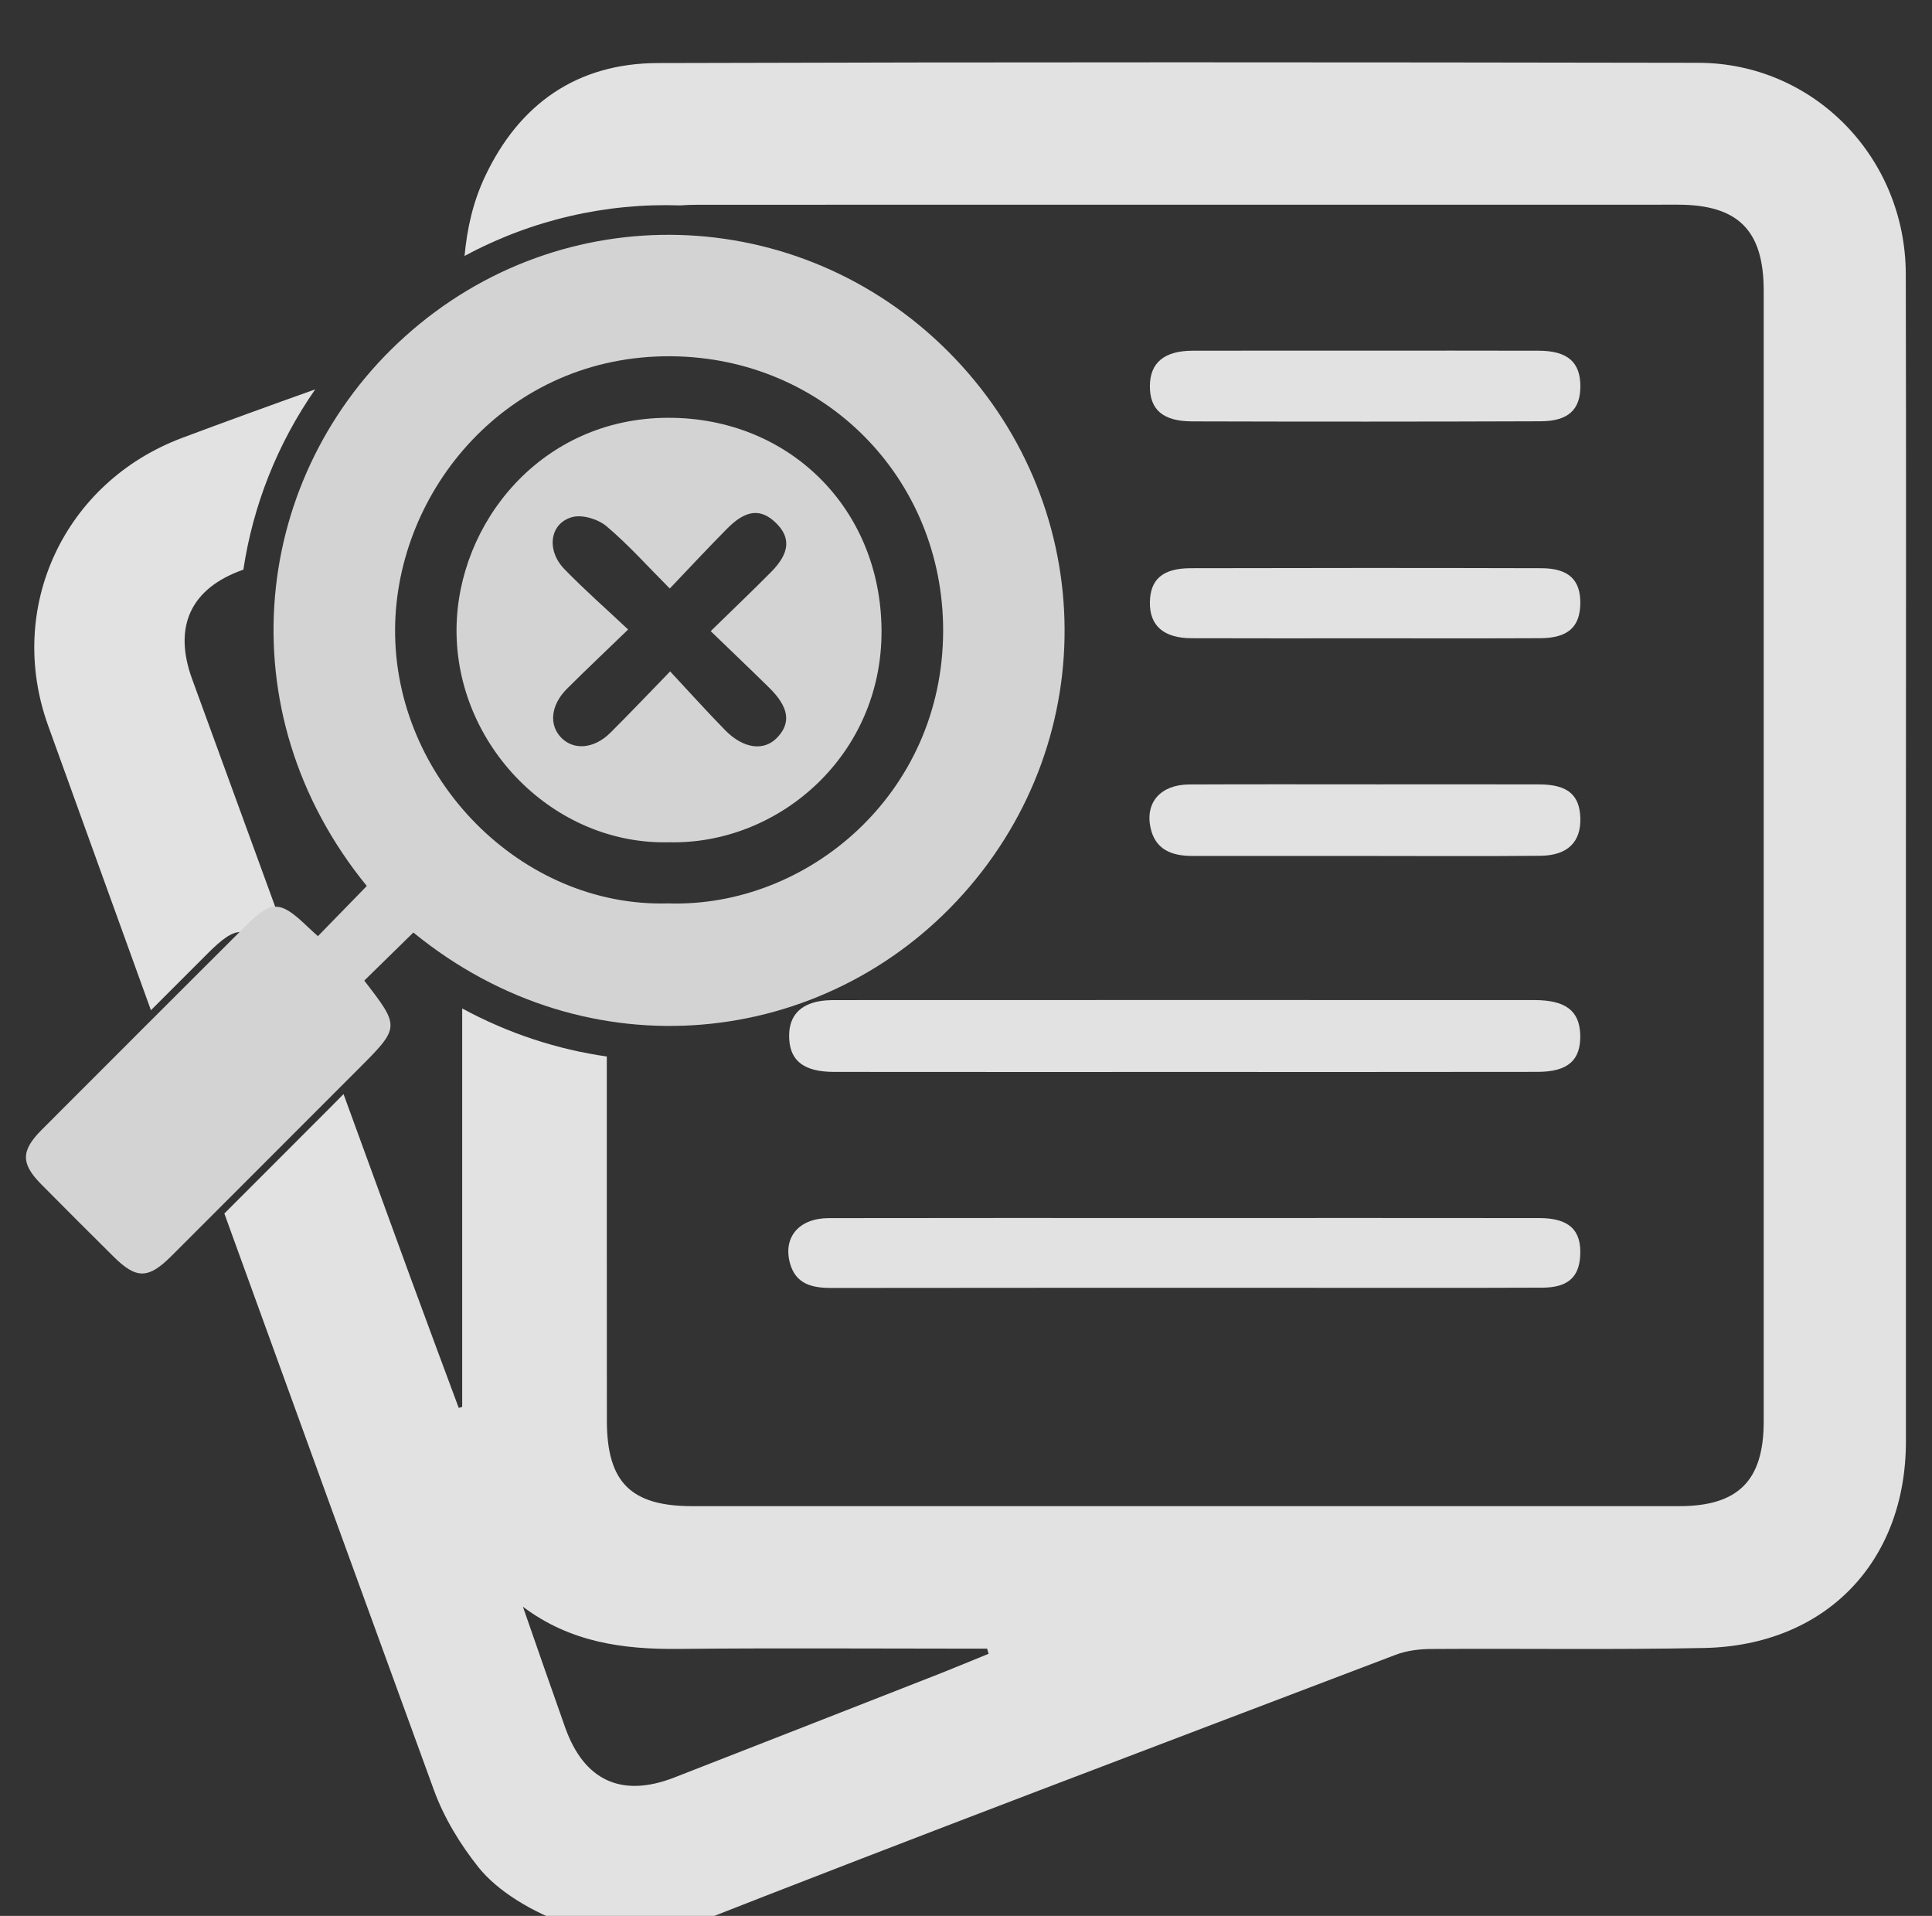 <?xml version="1.0" encoding="utf-8"?>
<!-- Generator: Adobe Illustrator 16.0.0, SVG Export Plug-In . SVG Version: 6.00 Build 0)  -->
<!DOCTYPE svg PUBLIC "-//W3C//DTD SVG 1.1//EN" "http://www.w3.org/Graphics/SVG/1.1/DTD/svg11.dtd">
<svg version="1.1" id="Layer_1" xmlns="http://www.w3.org/2000/svg" xmlns:xlink="http://www.w3.org/1999/xlink" x="0px" y="0px"
	 width="190.006px" height="188.398px" viewBox="0 0 190.006 188.398" enable-background="new 0 0 190.006 188.398"
	 xml:space="preserve">
<rect x="0" y="0" width="190.006" height="188.398" fill="#333333" stroke="none"/>
<path fill="none" d="M165.012,20.128c-32.119-0.002-64.234-0.002-96.351,0.006c-6.823,0-8.976,2.183-8.979,9.081
	c-0.006,18.294-0.002,36.588-0.003,54.885c0,18.533-0.008,37.068,0.007,55.604c0.002,6.063,2.362,8.407,8.399,8.407
	c32.356,0,64.712,0,97.069,0c5.793-0.002,8.302-2.516,8.302-8.315c0.002-37.07,0.002-74.139,0-111.21
	C173.458,22.648,170.943,20.132,165.012,20.128z M151.674,126.623c-7.82,0.03-15.643,0.014-23.461,0.014
	c-15.482,0-30.965-0.012-46.447,0.014c-1.929,0.005-3.535-0.383-4.087-2.477c-0.669-2.537,0.927-4.383,3.818-4.389
	c11.651-0.021,23.302-0.01,34.957-0.01c11.649,0,23.301-0.011,34.954,0.005c2.931,0.005,4.167,1.204,3.996,3.771
	C155.266,125.631,154.152,126.612,151.674,126.623z M151.229,105.404c-11.572,0.02-23.143,0.01-34.715,0.01
	c-11.492,0-22.982,0.008-34.475-0.006c-2.912-0.004-4.301-1.039-4.42-3.232c-0.107-1.946,0.765-3.215,2.681-3.664
	c0.611-0.144,1.263-0.164,1.896-0.164c22.904-0.008,45.808-0.012,68.709-0.002c3.078,0,4.435,1.062,4.507,3.396
	C155.488,104.239,154.223,105.399,151.229,105.404z M151.48,84.155c-5.74,0.055-11.481,0.017-17.227,0.017
	c-5.662,0.002-11.324,0.007-16.986,0c-2-0.005-3.66-0.595-4.123-2.814c-0.518-2.48,1.021-4.199,3.812-4.217
	c6.219-0.027,12.44-0.01,18.659-0.01c5.265,0,10.527-0.014,15.794,0.005c2.752,0.011,3.944,1.022,4.016,3.309
	C155.493,82.8,154.17,84.131,151.48,84.155z M113.088,59.221c0.033-2.248,1.252-3.339,4.002-3.346
	c11.506-0.029,23.01-0.031,34.514,0c2.685,0.01,3.855,1.166,3.814,3.501c-0.043,2.306-1.244,3.372-3.957,3.382
	c-5.672,0.025-11.344,0.01-17.018,0.01c-5.752,0-11.504,0.015-17.256-0.008C114.438,62.751,113.051,61.523,113.088,59.221z
	 M151.516,41.427c-11.428,0.042-22.854,0.042-34.281,0.01c-2.893-0.01-4.166-1.172-4.147-3.494c0.019-2.274,1.41-3.446,4.194-3.456
	c5.677-0.015,11.349-0.005,17.021-0.005c5.672,0,11.346-0.015,17.021,0.005c2.837,0.01,4.101,1.117,4.101,3.499
	C155.424,40.276,154.247,41.418,151.516,41.427z"/>
<path fill="none" d="M23.955,56.009c-5.199,1.809-6.947,5.599-5.062,10.76c7.159,19.607,14.303,39.216,21.462,58.819
	c1.569,4.293,3.172,8.574,4.763,12.86c0.112-0.03,0.227-0.063,0.339-0.102c0-29.766,0-59.533,0-89.611
	c-0.717,0.195-1.172,0.296-1.609,0.443C37.215,51.45,30.576,53.705,23.955,56.009z"/>
<path fill="none" d="M95.008,162.118c-9.424,0-18.849-0.065-28.271,0.026c-5.465,0.056-10.645-0.644-15.309-4.146
	c1.381,3.954,2.745,7.911,4.148,11.857c1.865,5.253,5.564,6.95,10.734,4.936c8.532-3.328,17.062-6.666,25.588-10.009
	c1.785-0.7,3.553-1.438,5.328-2.159c-0.048-0.166-0.097-0.337-0.146-0.507C96.391,162.118,95.699,162.118,95.008,162.118z"/>
<path fill="#E2E2E2" d="M150.902,98.343c-22.901-0.01-45.805-0.004-68.709,0.002c-0.631,0-1.282,0.021-1.895,0.166
	c-1.916,0.449-2.788,1.715-2.681,3.662c0.12,2.194,1.508,3.229,4.42,3.233c11.491,0.013,22.983,0.006,34.474,0.006
	c11.572,0,23.145,0.009,34.717-0.01c2.992-0.005,4.26-1.164,4.183-3.664C155.336,99.404,153.982,98.343,150.902,98.343z"/>
<path fill="#E2E2E2" d="M151.408,119.78c-11.653-0.016-23.305-0.005-34.954-0.005c-11.654,0-23.306-0.013-34.957,0.01
	c-2.894,0.006-4.488,1.852-3.818,4.389c0.554,2.094,2.159,2.479,4.087,2.477c15.481-0.022,30.965-0.014,46.447-0.014
	c7.82,0,15.641,0.019,23.461-0.014c2.479-0.012,3.592-0.992,3.729-3.07C155.575,120.985,154.338,119.785,151.408,119.78z"/>
<path fill="#E2E2E2" d="M151.408,77.135c-5.266-0.019-10.528-0.005-15.793-0.005c-6.221,0-12.44-0.019-18.661,0.01
	c-2.787,0.018-4.326,1.735-3.812,4.217c0.463,2.221,2.123,2.811,4.125,2.814c5.66,0.007,11.322,0.002,16.986,0
	c5.742,0,11.484,0.038,17.227-0.017c2.689-0.024,4.013-1.355,3.941-3.712C155.354,78.158,154.161,77.146,151.408,77.135z"/>
<path fill="#E2E2E2" d="M151.324,34.487c-5.674-0.02-11.35-0.005-17.021-0.005c-5.674,0-11.348-0.01-17.021,0.005
	c-2.786,0.01-4.178,1.182-4.194,3.456c-0.019,2.322,1.258,3.484,4.147,3.494c11.427,0.032,22.854,0.032,34.281-0.01
	c2.73-0.01,3.908-1.151,3.908-3.441C155.424,35.604,154.161,34.496,151.324,34.487z"/>
<path fill="#E2E2E2" d="M117.189,62.76c5.75,0.021,11.502,0.008,17.254,0.008c5.675,0,11.347,0.017,17.019-0.01
	c2.713-0.01,3.914-1.076,3.957-3.382c0.041-2.335-1.131-3.491-3.815-3.501c-11.502-0.031-23.006-0.029-34.513,0
	c-2.75,0.007-3.969,1.098-4.002,3.346C113.051,61.523,114.438,62.751,117.189,62.76z"/>
<path fill="none" d="M33.116,99.506c3.395,4.394,3.764,4.894,0.672,8.082c2.189,6,4.376,12.002,6.567,18
	c1.569,4.293,3.172,8.574,4.763,12.86c0.112-0.03,0.227-0.063,0.339-0.102c0-13.047,0-26.104,0-39.178
	c-2.451-1.33-4.835-2.918-7.118-4.783C36.59,96.1,34.85,97.805,33.116,99.506z"/>
<path fill="none" d="M96.813,90.314c-9.486,10.592-23.424,15.548-37.131,13.58c0,11.938-0.005,23.872,0.004,35.809
	c0.004,6.063,2.363,8.407,8.4,8.407c32.355,0,64.713,0,97.068,0c5.795-0.002,8.304-2.516,8.304-8.315
	c0.002-37.07,0.002-74.139,0-111.21c0-5.936-2.515-8.451-8.444-8.455c-32.119-0.002-64.234-0.002-96.351,0.006
	c-0.632,0-1.208,0.023-1.761,0.064c10.285,0.351,20.447,4.5,28.315,12.367C111.07,48.417,111.859,73.506,96.813,90.314z"/>
<path fill="none" d="M23.936,56.016c-5.185,1.813-6.924,5.596-5.042,10.752c3.324,9.105,6.645,18.208,9.966,27.313
	c1.542-1.583,3.035-3.113,4.525-4.643C25.119,79.313,22.242,67.26,23.936,56.016z"/>
<path fill="none" d="M65.471,39.629c12.787-0.009,22.575,9.579,22.678,22.562c0.104,13.389-10.98,22.852-22.555,22.596
	c-2.039,0.056-4.019-0.212-5.915-0.717c0,0.01,0,0.02,0,0.03c0,2.237,0,4.476,0,6.711c1.87,0.368,3.796,0.535,5.753,0.479
	c14.811,0.479,29.258-11.623,29.27-29.01c0.01-16.249-12.66-29.06-28.928-29.194c-2.117-0.017-4.15,0.186-6.092,0.568
	c0,2.244,0,4.49,0,6.736C61.502,39.917,63.427,39.632,65.471,39.629z"/>
<path fill="none" d="M71.497,72.854c1.967,2.013,4.17,2.271,5.573,0.772c1.473-1.569,1.214-3.226-0.883-5.29
	c-2.016-1.979-4.063-3.927-6.217-6.007c2.317-2.263,4.396-4.246,6.42-6.284c2.012-2.029,2.131-3.699,0.467-5.28
	c-1.576-1.494-3.143-1.347-5.097,0.618c-2.075,2.083-4.073,4.243-6.143,6.408c-2.109-2.116-3.948-4.126-5.938-5.912
	c0,2.959,0,5.915,0,8.871c0.498,0.462,1,0.926,1.51,1.405c-0.52,0.499-1.018,0.977-1.51,1.448c0,3.05-0.001,6.099-0.001,9.147
	c1.904-1.907,3.779-3.882,5.979-6.142C67.693,68.795,69.553,70.867,71.497,72.854z"/>
<path fill="none" d="M45.458,83.239c0-3.584,0-7.162,0-10.754c-1.629-3.154-2.56-6.706-2.524-10.423
	c0.03-3.493,0.916-6.985,2.524-10.136c0-1.065,0-2.127,0-3.191c-0.716,0.195-1.172,0.296-1.608,0.443
	c-1.701,0.583-3.398,1.169-5.1,1.749c-1.5,3.532-2.325,7.33-2.354,11.148C36.332,70.239,39.88,77.837,45.458,83.239z"/>
<path fill="none" d="M95.008,162.118c-9.424,0-18.849-0.065-28.271,0.026c-5.465,0.056-10.645-0.644-15.309-4.146
	c1.381,3.954,2.745,7.911,4.148,11.857c1.865,5.253,5.564,6.95,10.734,4.936c8.532-3.328,17.062-6.666,25.588-10.009
	c1.785-0.7,3.553-1.438,5.328-2.159c-0.048-0.166-0.097-0.337-0.146-0.507C96.391,162.118,95.699,162.118,95.008,162.118z"/>
<path fill="#E2E2E2" d="M187.428,26.945c-0.027-11.48-9.072-20.749-20.395-20.769C132.918,6.117,98.805,6.095,64.691,6.2
	c-7.912,0.023-13.611,3.987-16.994,11.16c-1.185,2.515-1.766,5.14-2.01,7.811c6.621-3.573,13.946-5.222,21.211-4.973
	c0.554-0.041,1.131-0.064,1.762-0.064c32.115-0.008,64.232-0.008,96.351-0.006c5.931,0.004,8.443,2.521,8.443,8.455
	c0.002,37.072,0.002,74.141,0,111.209c0,5.803-2.509,8.314-8.302,8.316c-32.356,0-64.713,0-97.069,0
	c-6.037,0-8.396-2.343-8.399-8.407c-0.01-11.938-0.006-23.872-0.006-35.809c-4.838-0.693-9.648-2.245-14.223-4.725
	c0,13.074,0,26.131,0,39.178c-0.112,0.035-0.227,0.068-0.34,0.102c-1.588-4.286-3.193-8.567-4.762-12.86
	c-2.191-5.998-4.378-12-6.567-18c-0.392,0.403-0.83,0.844-1.333,1.348c-3.463,3.465-6.927,6.93-10.389,10.396
	c6.85,18.91,13.718,37.818,20.616,56.713c0.991,2.713,2.582,5.33,4.393,7.596c3.66,4.576,13.621,8.51,19.681,6.127
	c23.428-9.205,46.983-18.086,70.505-27.043c1.086-0.414,2.324-0.564,3.494-0.572c8.943-0.059,17.896,0.086,26.84-0.098
	c11.93-0.239,19.842-8.443,19.848-20.303c0.004-18.934,0.002-37.869,0-56.804C187.439,65.612,187.477,46.279,187.428,26.945z
	 M91.898,164.784c-8.526,3.343-17.056,6.681-25.588,10.009c-5.17,2.016-8.869,0.317-10.734-4.936
	c-1.403-3.946-2.768-7.903-4.148-11.857c4.664,3.502,9.844,4.2,15.309,4.146c9.423-0.096,18.848-0.027,28.271-0.027
	c0.691,0,1.383,0,2.072,0c0.05,0.17,0.099,0.341,0.146,0.507C95.452,163.346,93.684,164.084,91.898,164.784z"/>
<path fill="#E2E2E2" d="M27.081,93.768c0.342,0.332,0.704,0.646,1.101,1.007c0.231-0.234,0.45-0.46,0.677-0.693
	c-3.321-9.105-6.642-18.207-9.966-27.313c-1.882-5.156-0.143-8.939,5.042-10.752c0.953-6.329,3.352-12.399,7.066-17.729
	c-4.375,1.559-8.74,3.142-13.087,4.771C6.309,47.412,0.545,59.736,4.735,71.36c3.361,9.327,6.738,18.652,10.108,27.979
	c1.859-1.856,3.714-3.715,5.573-5.572C23.258,90.932,24.143,90.94,27.081,93.768z"/>
<path fill="#FFFFFF" d="M59.682,60.751c0,0.951,0,1.902,0,2.854c0.491-0.473,0.989-0.949,1.508-1.448
	C60.682,61.677,60.179,61.213,59.682,60.751z"/>
<g>
	<path fill="#D3D3D3" d="M40.653,91.699c-1.617,1.585-3.225,3.159-4.828,4.729c3.534,4.576,3.532,4.574-0.61,8.719
		c-6.12,6.119-12.233,12.25-18.358,18.365c-2.281,2.281-3.448,2.283-5.701,0.047c-2.371-2.355-4.739-4.713-7.088-7.088
		c-2.026-2.051-2.025-3.311,0.039-5.377c6.65-6.668,13.314-13.315,19.98-19.97c2.626-2.619,3.443-2.612,6.16,0.002
		c0.318,0.309,0.652,0.596,1.02,0.93c1.655-1.698,3.227-3.312,4.807-4.932c-14.071-17.241-11.28-40.527,3.772-54.05
		c15.458-13.893,38.729-13.183,53.387,1.475c14.658,14.652,15.388,37.85,1.476,53.383C81.182,103.035,57.867,105.76,40.653,91.699z
		 M65.697,88.836c13.69,0.444,27.047-10.744,27.058-26.818c0.008-15.02-11.703-26.861-26.741-26.985
		c-16.125-0.133-27.054,13.202-27.158,26.8C38.742,76.522,51.258,89.247,65.697,88.836z"/>
	<path fill="#D3D3D3" d="M65.848,82.824c-11.398,0.313-21.053-9.541-20.949-21.005c0.095-10.379,8.311-20.728,20.836-20.736
		c11.818-0.01,20.867,8.854,20.961,20.854C86.794,74.31,76.547,83.06,65.848,82.824z M65.87,57.872
		c-2.21-2.216-4.089-4.329-6.226-6.128c-0.824-0.693-2.367-1.164-3.357-0.898c-2.221,0.596-2.592,3.253-0.781,5.118
		c1.946,2.008,4.057,3.859,6.27,5.939c-2.217,2.146-4.147,3.962-6.021,5.833c-1.602,1.599-1.788,3.567-0.546,4.819
		c1.244,1.253,3.233,1.078,4.823-0.504c1.882-1.872,3.709-3.798,5.875-6.028c1.884,2.021,3.601,3.934,5.4,5.771
		c1.817,1.859,3.854,2.101,5.15,0.715c1.361-1.451,1.122-2.982-0.816-4.891c-1.863-1.83-3.754-3.63-5.746-5.554
		c2.143-2.092,4.063-3.925,5.934-5.809c1.861-1.878,1.971-3.422,0.433-4.88c-1.456-1.386-2.905-1.247-4.711,0.569
		C69.631,53.873,67.783,55.871,65.87,57.872z"/>
</g>
</svg>
